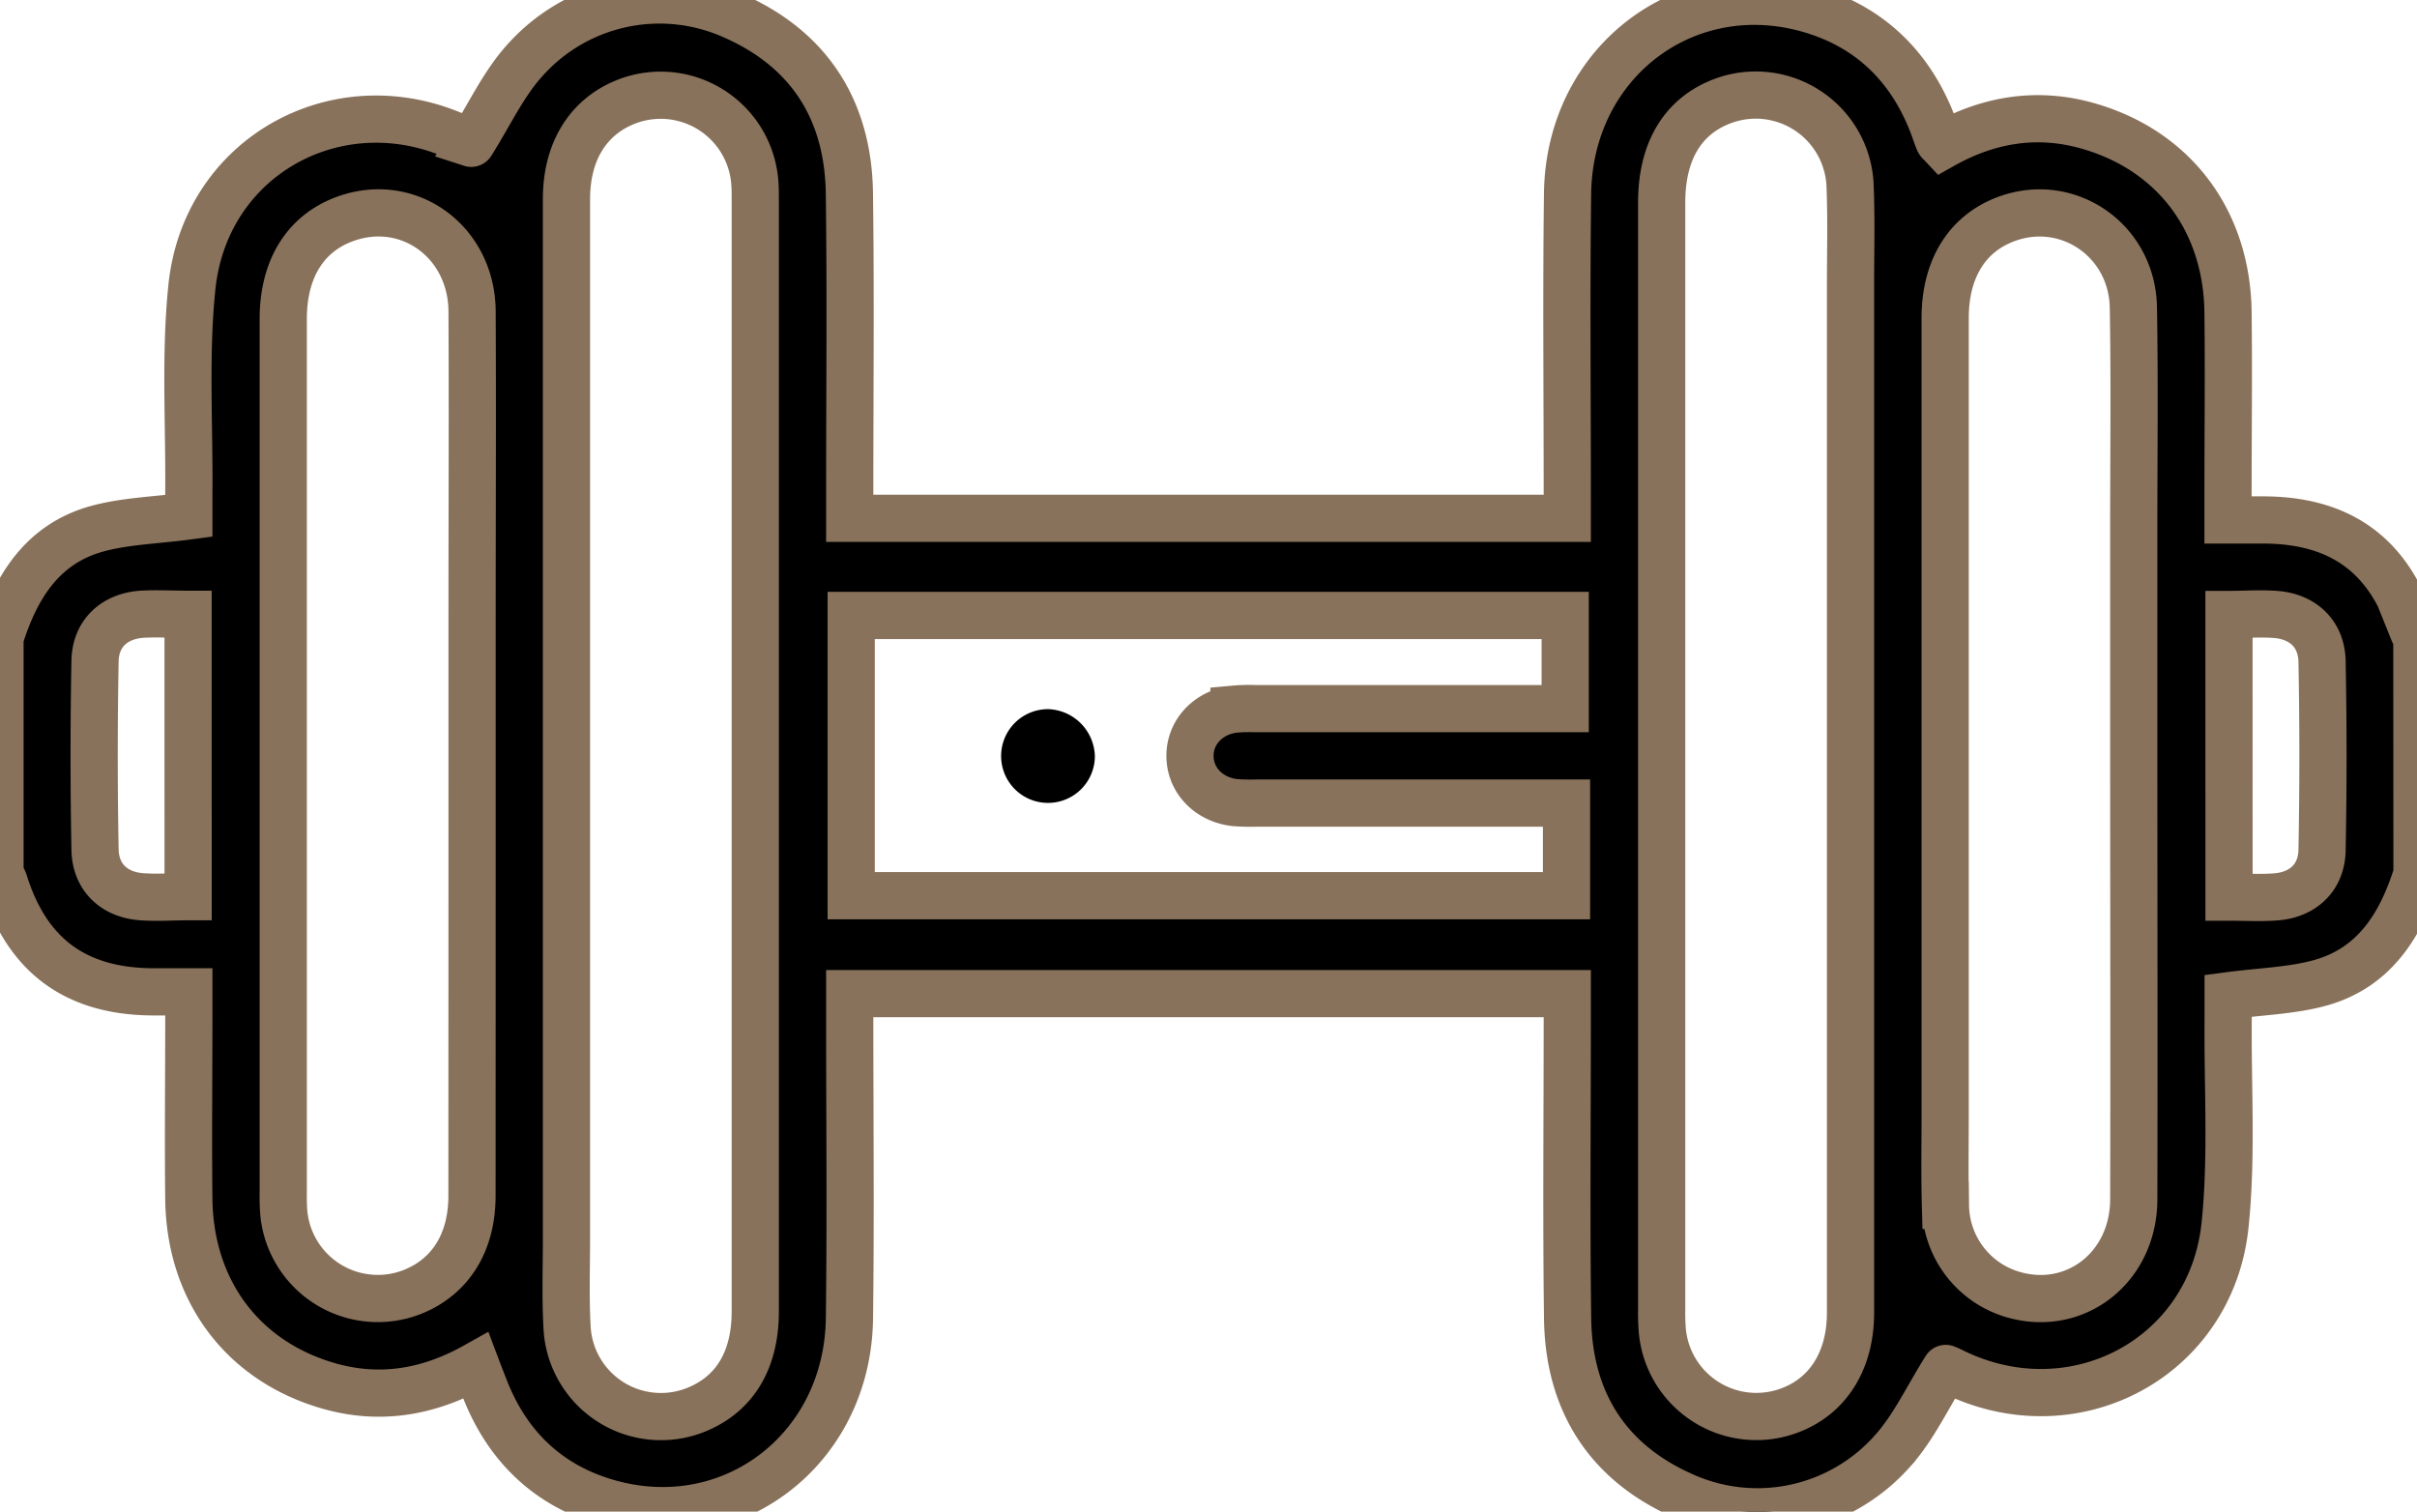 <svg xmlns="http://www.w3.org/2000/svg" viewBox="0 0 512 320.23" id="gym">
    <path stroke-width="10" stroke="#89725b" d="M512 185.12c-3.36 10.81-9 19.91-20.54 23.1-6 1.65-12.41 1.8-19.46 2.73v4.64c-.14 14.65.85 29.42-.66 43.94-2.95 28.36-32.25 43.64-57.75 31-.71-.35-1.45-.65-1.42-.63-3.87 6.11-6.83 12.61-11.41 17.64a38.25 38.25 0 0 1-43.95 9.46c-16.23-7.08-24.51-20.06-24.74-37.72-.28-21-.07-42-.07-63v-5.79H180v5.29c0 21.17.21 42.33-.06 63.49-.35 28.19-25.58 47-52.08 38.82-12.17-3.76-20.51-12-25.16-23.89-.59-1.52-1.18-3-1.88-4.86-9.94 5.58-20.21 7.35-31 4.31-18.31-5.17-29.56-20.1-29.82-39.58-.15-12.82 0-25.66 0-38.48v-5.47h-7.72C16 210 5.71 202.42.88 186.86a11.37 11.37 0 0 0-.88-1.74v-50c3.36-10.8 9-19.91 20.54-23.1 6-1.65 12.41-1.79 19.46-2.73v-4.63c.14-14.66-.85-29.43.66-43.94 3-28.37 32.25-43.64 57.75-31 .71.35 1.45.65 1.42.64 3.87-6.12 6.83-12.61 11.41-17.64a38.21 38.21 0 0 1 43.94-9.45c16.24 7.08 24.52 20.05 24.75 37.73.28 21 .07 42 .07 63v5.8h152v-5.3c0-21.16-.21-42.32.06-63.48.35-28.2 25.58-47 52.08-38.82 12.17 3.75 20.51 12 25.16 23.88.48 1.24.89 2.5 1.38 3.73.11.29.42.5.84.95 9.6-5.4 19.87-7.16 30.63-4.13 18.36 5.18 29.59 20.09 29.82 39.57.15 12.83 0 25.66 0 38.49v5.46h7.71c16.32.1 26.58 7.71 31.41 23.27a10.83 10.83 0 0 0 .88 1.73Zm-392-25v102c0 6.33-.23 12.68.12 19a19.91 19.91 0 0 0 27.33 17.53c8.16-3.29 12.54-10.46 12.54-20.8V42.38c0-1.34 0-2.68-.12-4a20 20 0 0 0-27.08-16.88C124.66 24.63 120 32 120 42.14v117.99Zm272 0V60.64c0-7 .19-14-.08-21A20 20 0 0 0 365 21.38c-8.47 3.13-13 10.58-13 21.49v234.47a45 45 0 0 0 .13 4.5 20 20 0 0 0 26.59 17.09C387.07 296 392 288.39 392 278.12V160.13Zm-292 .29v-29c0-21.83.11-43.66 0-65.49-.11-14.69-13.34-24.3-26.65-19.63C64.78 49.29 60 56.85 60 67.58v185a44.8 44.8 0 0 0 .13 4.49 20 20 0 0 0 27.25 16.61c8-3.19 12.58-10.41 12.6-20.26q.02-46.5.02-93Zm352-.28v-48.48c0-15.5.19-31-.08-46.49-.25-14.24-13.85-23.57-26.87-18.78-8.33 3.06-13 10.54-13 21v168.48c0 6.5-.12 13 .06 19.5A19.89 19.89 0 0 0 426 274.11c13.3 4.17 25.94-5.4 26-20 .08-31.31 0-62.64 0-93.97Zm-120.16 10h-65.73a44.73 44.73 0 0 1-4.49-.1c-5.54-.62-9.47-4.69-9.54-9.79s3.83-9.3 9.32-10a35.34 35.34 0 0 1 4.49-.12h65.67v-19.74H180.31v59.37h151.53Zm-292-40c-3.6 0-6.75-.19-9.87 0-5.81.44-9.74 4.11-9.84 9.93q-.37 20 0 39.9c.1 5.84 4 9.55 9.79 10 3.24.25 6.52 0 9.93 0Zm432.34 59.92c3.6 0 6.75.19 9.87-.05 5.81-.43 9.74-4.1 9.84-9.93q.38-19.93 0-39.9c-.1-5.84-4-9.54-9.79-10-3.24-.25-6.52 0-9.93 0Z"/><path d="M231.93 160.23a9.93 9.93 0 1 1-9.8-10 10.25 10.25 0 0 1 9.8 10Z"/>
</svg>